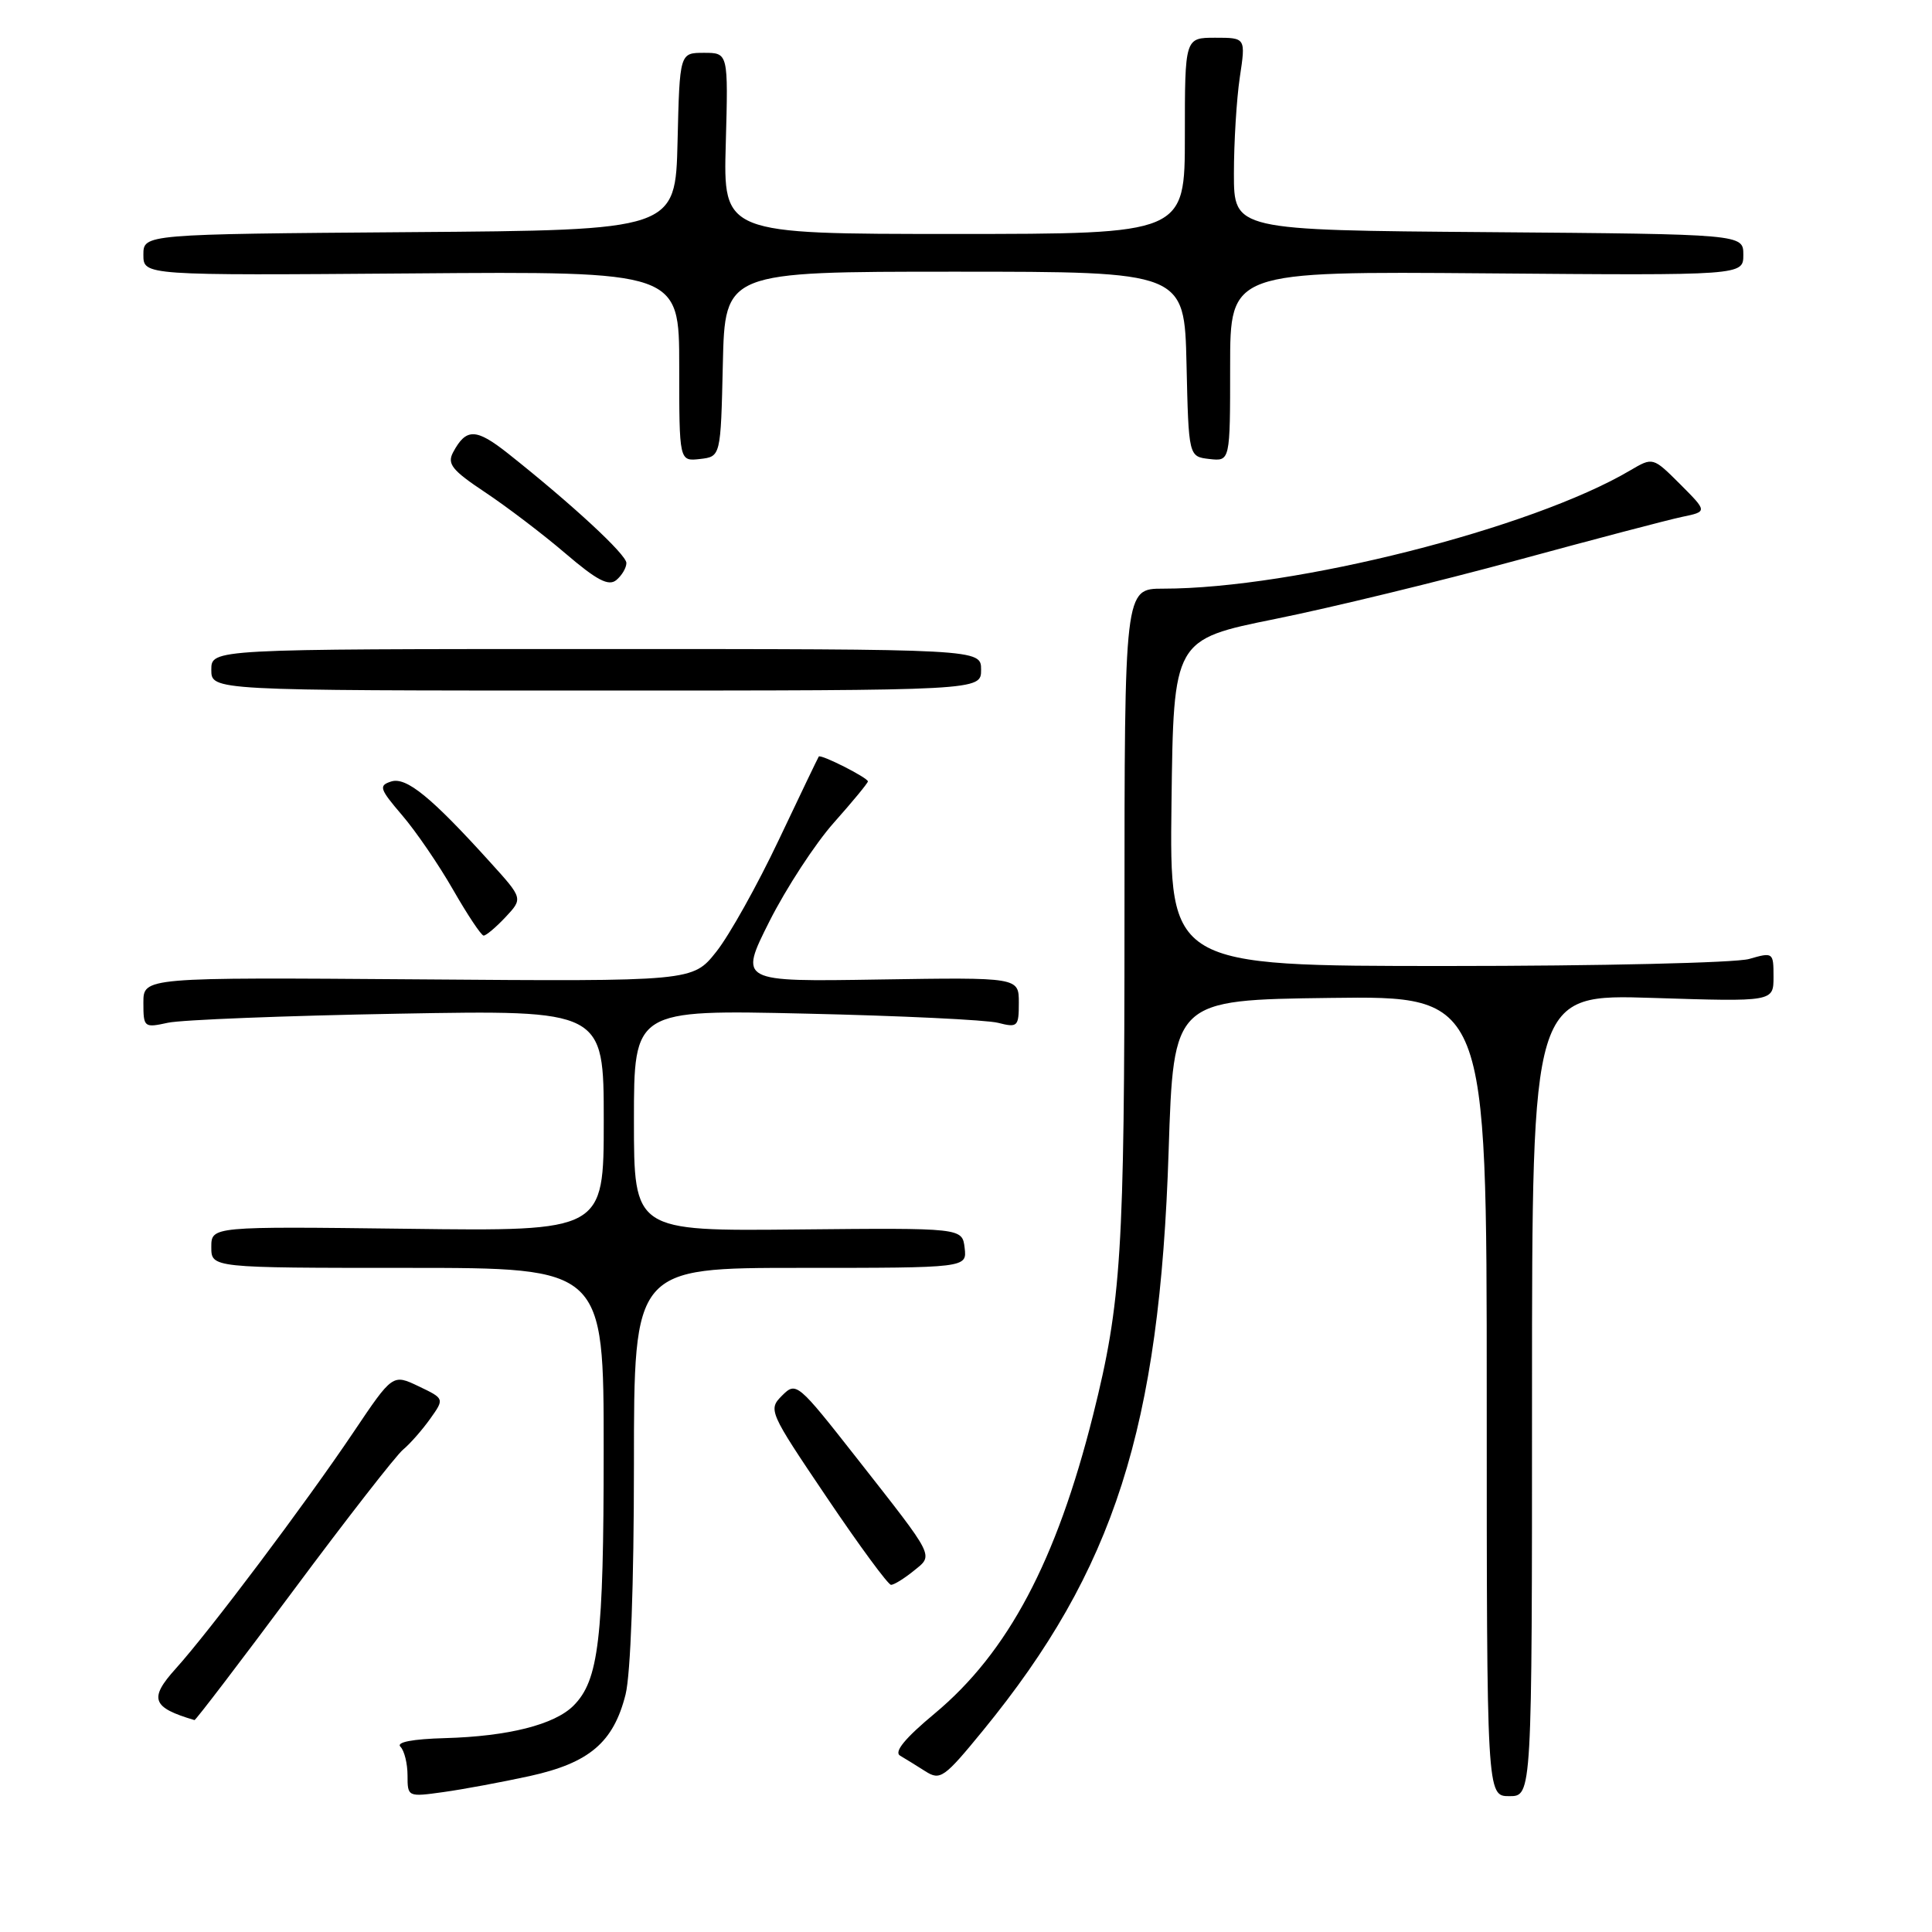 <?xml version="1.0" encoding="UTF-8" standalone="no"?>
<!DOCTYPE svg PUBLIC "-//W3C//DTD SVG 1.1//EN" "http://www.w3.org/Graphics/SVG/1.1/DTD/svg11.dtd" >
<svg xmlns="http://www.w3.org/2000/svg" xmlns:xlink="http://www.w3.org/1999/xlink" version="1.1" viewBox="0 0 256 256">
 <g >
 <path fill="currentColor"
d=" M 70.18 235.34 C 78.09 233.60 81.29 230.88 82.89 224.53 C 83.56 221.85 84.00 209.87 84.00 194.06 C 84.00 168.00 84.00 168.00 106.07 168.00 C 128.13 168.00 128.13 168.00 127.82 165.35 C 127.50 162.70 127.50 162.70 105.75 162.91 C 84.00 163.13 84.00 163.13 84.00 148.46 C 84.00 133.79 84.00 133.79 106.75 134.31 C 119.26 134.59 130.74 135.14 132.25 135.53 C 134.84 136.19 135.00 136.04 135.00 132.87 C 135.00 129.50 135.00 129.50 116.47 129.79 C 97.93 130.09 97.93 130.09 101.95 122.09 C 104.17 117.69 108.00 111.81 110.49 109.01 C 112.97 106.22 115.00 103.76 115.00 103.54 C 115.00 103.06 108.75 99.89 108.49 100.25 C 108.39 100.39 106.00 105.37 103.18 111.32 C 100.36 117.27 96.65 123.92 94.92 126.10 C 91.79 130.05 91.79 130.05 55.40 129.77 C 19.00 129.50 19.00 129.50 19.00 132.86 C 19.00 136.14 19.09 136.21 22.25 135.52 C 24.04 135.13 37.76 134.59 52.75 134.32 C 80.00 133.83 80.00 133.83 80.00 148.49 C 80.00 163.15 80.00 163.15 54.00 162.82 C 28.00 162.50 28.00 162.50 28.00 165.25 C 28.00 168.00 28.00 168.00 54.00 168.00 C 80.00 168.00 80.00 168.00 79.99 192.25 C 79.99 217.20 79.34 222.66 75.99 226.01 C 73.47 228.53 67.32 230.08 58.97 230.31 C 54.65 230.43 52.46 230.85 53.06 231.45 C 53.58 231.97 54.00 233.69 54.00 235.26 C 54.00 238.10 54.04 238.12 58.75 237.46 C 61.36 237.10 66.50 236.14 70.18 235.34 Z  M 203.00 184.86 C 203.00 131.72 203.00 131.72 219.00 132.23 C 235.00 132.74 235.00 132.74 235.00 129.44 C 235.00 126.19 234.95 126.15 231.76 127.07 C 229.97 127.58 211.96 128.00 191.74 128.00 C 154.96 128.00 154.96 128.00 155.23 106.37 C 155.50 84.74 155.50 84.74 169.00 82.01 C 176.43 80.51 190.82 77.01 201.00 74.24 C 211.18 71.47 221.02 68.88 222.88 68.49 C 226.25 67.79 226.25 67.79 222.64 64.17 C 219.02 60.56 219.02 60.56 216.01 62.33 C 203.00 70.02 171.48 78.00 154.12 78.00 C 149.00 78.00 149.00 78.00 149.00 121.56 C 149.00 166.04 148.59 172.51 144.84 187.50 C 139.98 206.86 133.56 218.96 123.85 227.05 C 119.93 230.31 118.43 232.13 119.26 232.63 C 119.94 233.03 121.45 233.96 122.61 234.70 C 124.59 235.96 125.10 235.60 130.27 229.28 C 147.65 208.02 153.67 189.24 154.85 152.50 C 155.50 132.50 155.50 132.50 176.25 132.23 C 197.00 131.96 197.00 131.96 197.00 184.98 C 197.00 238.00 197.00 238.00 200.00 238.00 C 203.00 238.00 203.00 238.00 203.00 184.86 Z  M 38.88 210.74 C 45.94 201.24 52.48 192.85 53.41 192.08 C 54.34 191.31 55.95 189.47 57.00 188.00 C 58.90 185.33 58.90 185.33 55.47 183.69 C 52.03 182.05 52.03 182.05 46.84 189.77 C 40.50 199.20 27.76 216.15 23.28 221.11 C 19.70 225.08 20.13 226.26 25.77 227.92 C 25.92 227.96 31.82 220.23 38.88 210.74 Z  M 121.04 208.17 C 123.73 205.99 124.04 206.61 113.52 193.20 C 105.67 183.20 105.50 183.06 103.63 184.92 C 101.77 186.79 101.87 187.03 109.55 198.41 C 113.85 204.79 117.68 210.00 118.07 210.00 C 118.46 210.00 119.79 209.18 121.04 208.17 Z  M 66.98 121.53 C 69.30 119.05 69.30 119.05 64.98 114.28 C 57.14 105.61 53.84 102.92 51.84 103.55 C 50.15 104.09 50.28 104.51 53.28 108.02 C 55.11 110.15 58.15 114.60 60.05 117.92 C 61.95 121.23 63.76 123.95 64.08 123.97 C 64.39 123.99 65.70 122.89 66.98 121.53 Z  M 130.00 88.75 C 130.00 86.00 130.00 86.00 79.00 86.00 C 28.00 86.00 28.00 86.00 28.00 88.75 C 28.00 91.50 28.00 91.50 79.00 91.50 C 130.00 91.50 130.00 91.50 130.00 88.75 Z  M 83.00 74.60 C 83.00 73.48 75.85 66.86 67.33 60.10 C 63.07 56.73 61.77 56.70 60.04 59.93 C 59.22 61.47 59.89 62.31 64.28 65.23 C 67.15 67.14 71.94 70.78 74.92 73.33 C 79.09 76.90 80.65 77.71 81.67 76.86 C 82.40 76.25 83.00 75.24 83.00 74.60 Z  M 95.78 48.25 C 96.06 36.00 96.06 36.00 126.50 36.00 C 156.94 36.00 156.94 36.00 157.22 48.25 C 157.50 60.50 157.50 60.50 160.25 60.82 C 163.00 61.13 163.00 61.13 163.00 48.54 C 163.00 35.95 163.00 35.95 197.00 36.22 C 231.00 36.50 231.00 36.50 231.00 33.76 C 231.00 31.03 231.00 31.03 197.25 30.76 C 163.50 30.50 163.50 30.50 163.50 23.00 C 163.50 18.88 163.85 13.14 164.28 10.25 C 165.07 5.00 165.07 5.00 161.03 5.00 C 157.00 5.00 157.00 5.00 157.00 18.00 C 157.00 31.00 157.00 31.00 126.42 31.00 C 95.83 31.00 95.83 31.00 96.17 19.00 C 96.50 7.00 96.50 7.00 93.28 7.00 C 90.06 7.00 90.06 7.00 89.78 18.75 C 89.50 30.50 89.50 30.50 54.25 30.76 C 19.00 31.03 19.00 31.03 19.00 33.76 C 19.00 36.50 19.00 36.50 54.50 36.23 C 90.00 35.95 90.00 35.95 90.00 48.54 C 90.00 61.13 90.00 61.13 92.75 60.82 C 95.50 60.50 95.50 60.50 95.78 48.25 Z "/>
</g>
</svg>